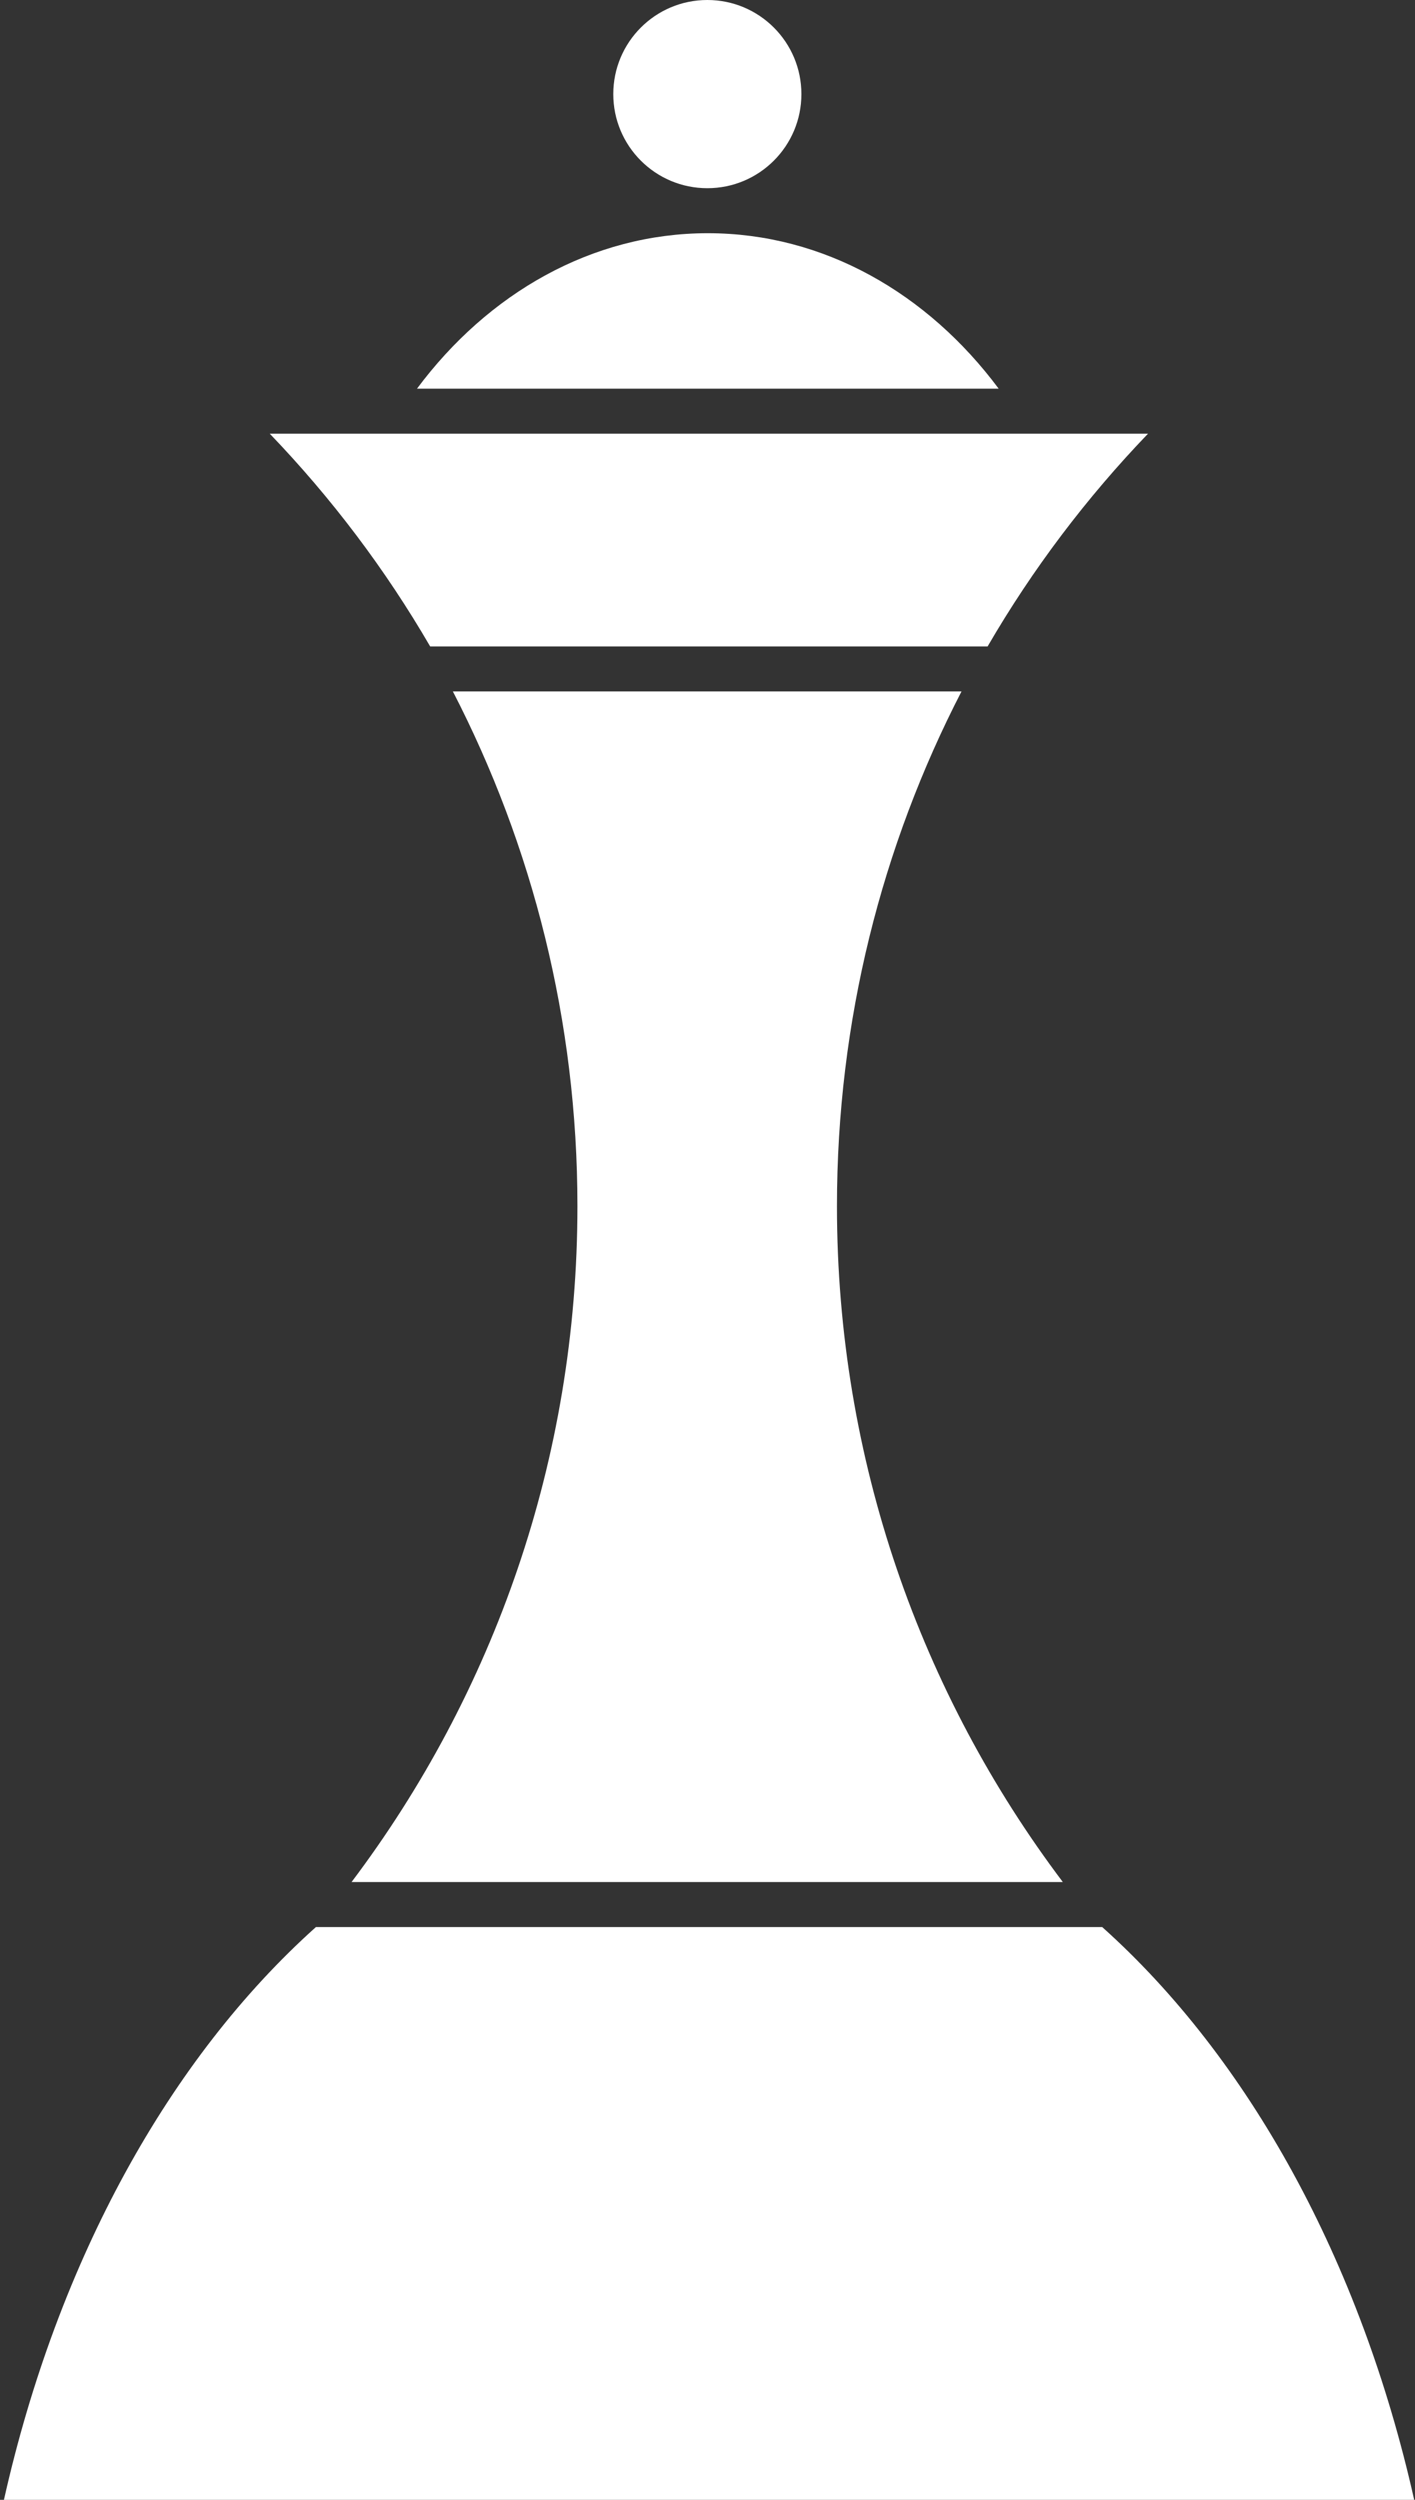 <svg width="346" height="611" viewBox="0 0 346 611" fill="none" xmlns="http://www.w3.org/2000/svg">
<rect x="0" y="0" width="346" height="611" fill="#333333" stroke="none"/>
<path d="M195.962 23C195.962 35.703 185.664 46 172.962 46C160.259 46 149.962 35.703 149.962 23C149.962 10.297 160.259 0 172.962 0C185.664 0 195.962 10.297 195.962 23Z" fill="white"/>
<path d="M101.962 95H244.2C226.851 71.703 201.42 57 173.081 57C144.741 57 119.31 71.703 101.962 95Z" fill="white"/>
<path d="M280.717 106H65.962C81.024 121.673 94.217 139.123 105.187 158H241.492C252.462 139.123 265.655 121.673 280.717 106Z" fill="white"/>
<path d="M235.109 169H110.74C130.204 206.69 141.195 249.466 141.195 294.808C141.195 356.821 120.636 414.032 85.962 460H259.887C225.213 414.032 204.654 356.821 204.654 294.808C204.654 249.466 215.645 206.69 235.109 169Z" fill="white"/>
<path d="M269.514 471C305.306 503.058 332.674 552.488 345.803 611H0.962C14.091 552.488 41.458 503.058 77.251 471H269.514Z" fill="white"/>
</svg>
